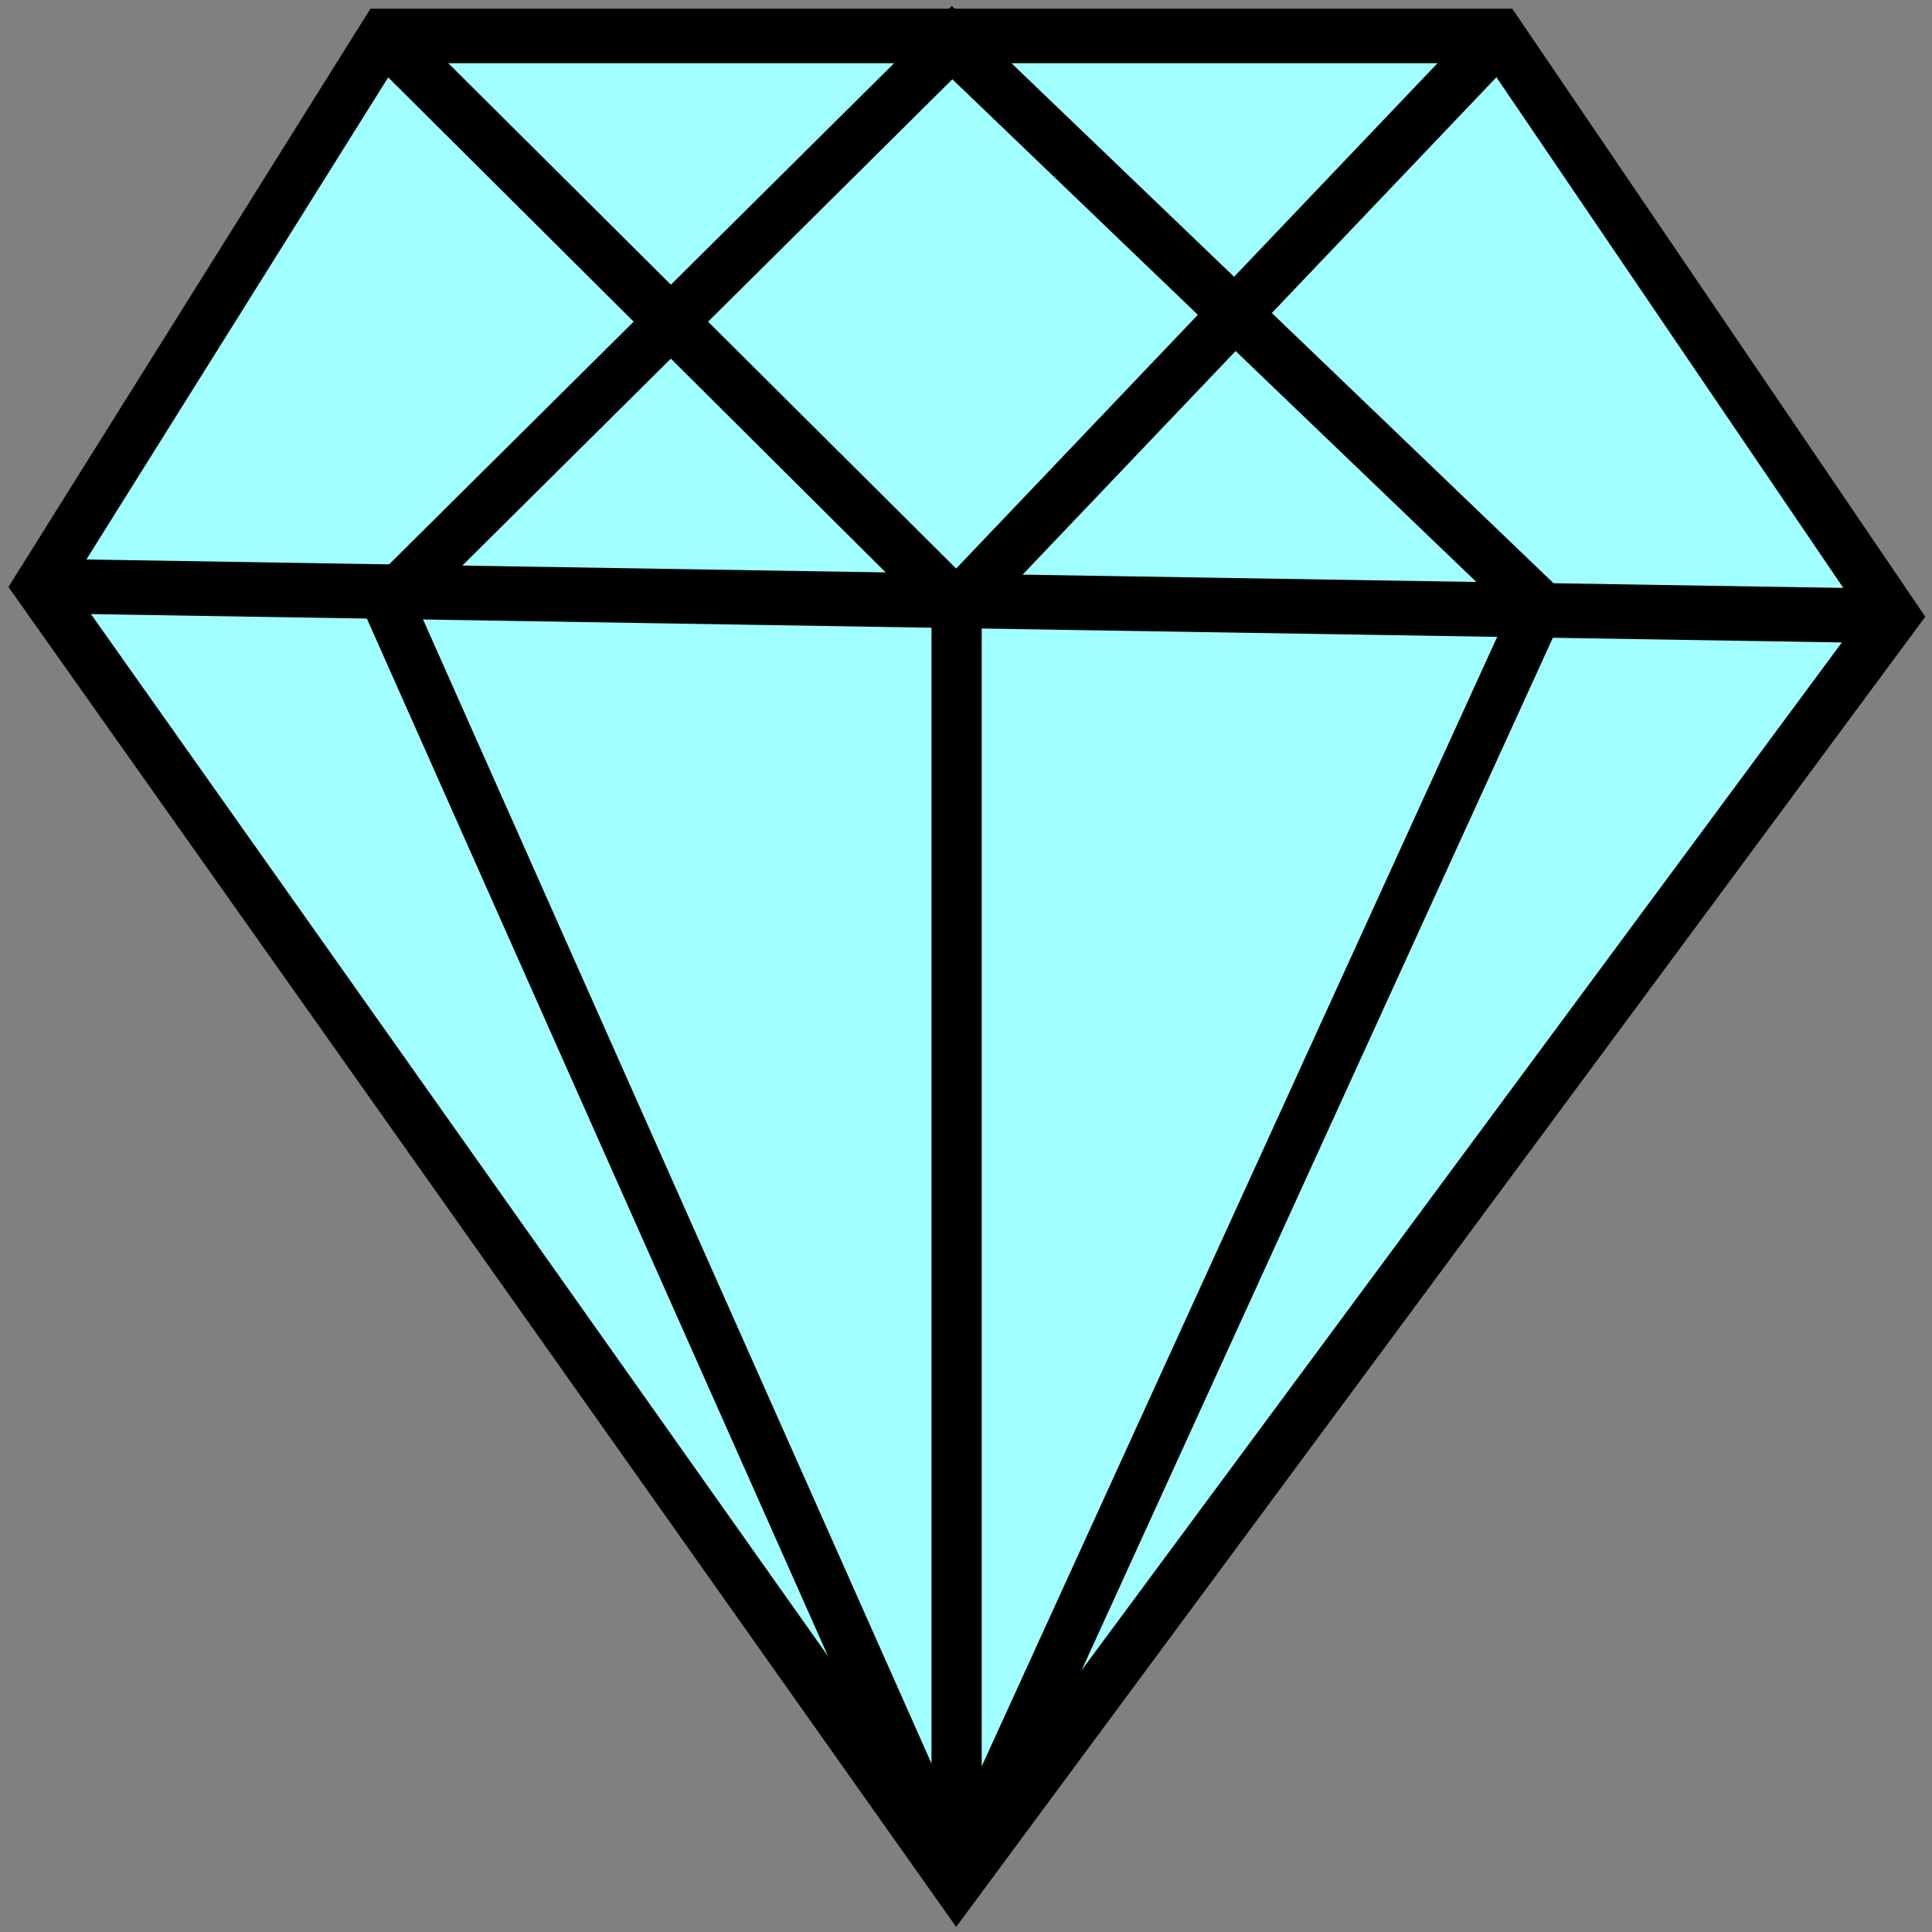 <svg   xmlns="http://www.w3.org/2000/svg" height="40px" width="40px">
  <rect width="100%" height="100%" fill="#808080" stroke="none"/>
  <defs
     id="defs18">
    <linearGradient
       id="lorc-emerald-gradient-1"
       x1="65.506"
       x2="443.195"
       y1="48.388"
       y2="447.522"
       gradientTransform="matrix(0.091,0,0,0.084,10.029,9.48)"
       gradientUnits="userSpaceOnUse">
      <stop
         offset="0%"
         stop-color="#ff0000"
         stop-opacity="1"
         id="stop13" />
      <stop
         offset="100%"
         stop-color="#fb6c6c"
         stop-opacity="1"
         id="stop15" />
    </linearGradient>
    <linearGradient
       id="lorc-emerald-gradient-1-6"
       x1="65.506"
       x2="443.195"
       y1="48.388"
       y2="447.522"
       gradientTransform="matrix(0.155,0,0,0.143,-5.988,-4.101)"
       gradientUnits="userSpaceOnUse">
      <stop
         offset="0%"
         stop-color="#ff0000"
         stop-opacity="1"
         id="stop13-3" />
      <stop
         offset="100%"
         stop-color="#fb6c6c"
         stop-opacity="1"
         id="stop15-4" />
    </linearGradient>
  </defs>
  <g
     class=""
     transform="matrix(0.941,0,0,1.022,-10.379,-11.171)"
     id="g22">
    <path
       style="fill:#a1ffff;stroke:#000000;stroke-width:1.105px;stroke-linecap:butt;stroke-linejoin:miter;stroke-opacity:1;fill-opacity:1"
       d="M 11.897,22.802 32.077,49.072 52.693,23.41 44.024,11.659 H 19.473 Z"
       id="path844" />
    <path
       style="fill:none;stroke:#000000;stroke-width:1.105px;stroke-linecap:butt;stroke-linejoin:miter;stroke-opacity:1"
       d="M 19.56,23.14 31.977,11.794 44.898,23.207"
       id="path846" />
    <path
       style="fill:none;stroke:#000000;stroke-width:1.105px;stroke-linecap:butt;stroke-linejoin:miter;stroke-opacity:1"
       d="M 44.024,11.659 32.077,23.207 19.473,11.659"
       id="path848" />
    <path
       style="fill:none;stroke:#000000;stroke-width:1.105px;stroke-linecap:butt;stroke-linejoin:miter;stroke-opacity:1"
       d="M 32.077,23.207 V 49.072 L 44.898,23.207"
       id="path850" />
    <path
       style="fill:none;stroke:#000000;stroke-width:1.105px;stroke-linecap:butt;stroke-linejoin:miter;stroke-opacity:1"
       d="M 32.077,49.072 19.56,23.14"
       id="path852"/>
    <path
       style="fill:none;stroke:#000000;stroke-width:1.105px;stroke-linecap:butt;stroke-linejoin:miter;stroke-opacity:1"
       d="m 11.897,22.802 40.796,0.608"
       id="path854" />
  </g>
</svg>

